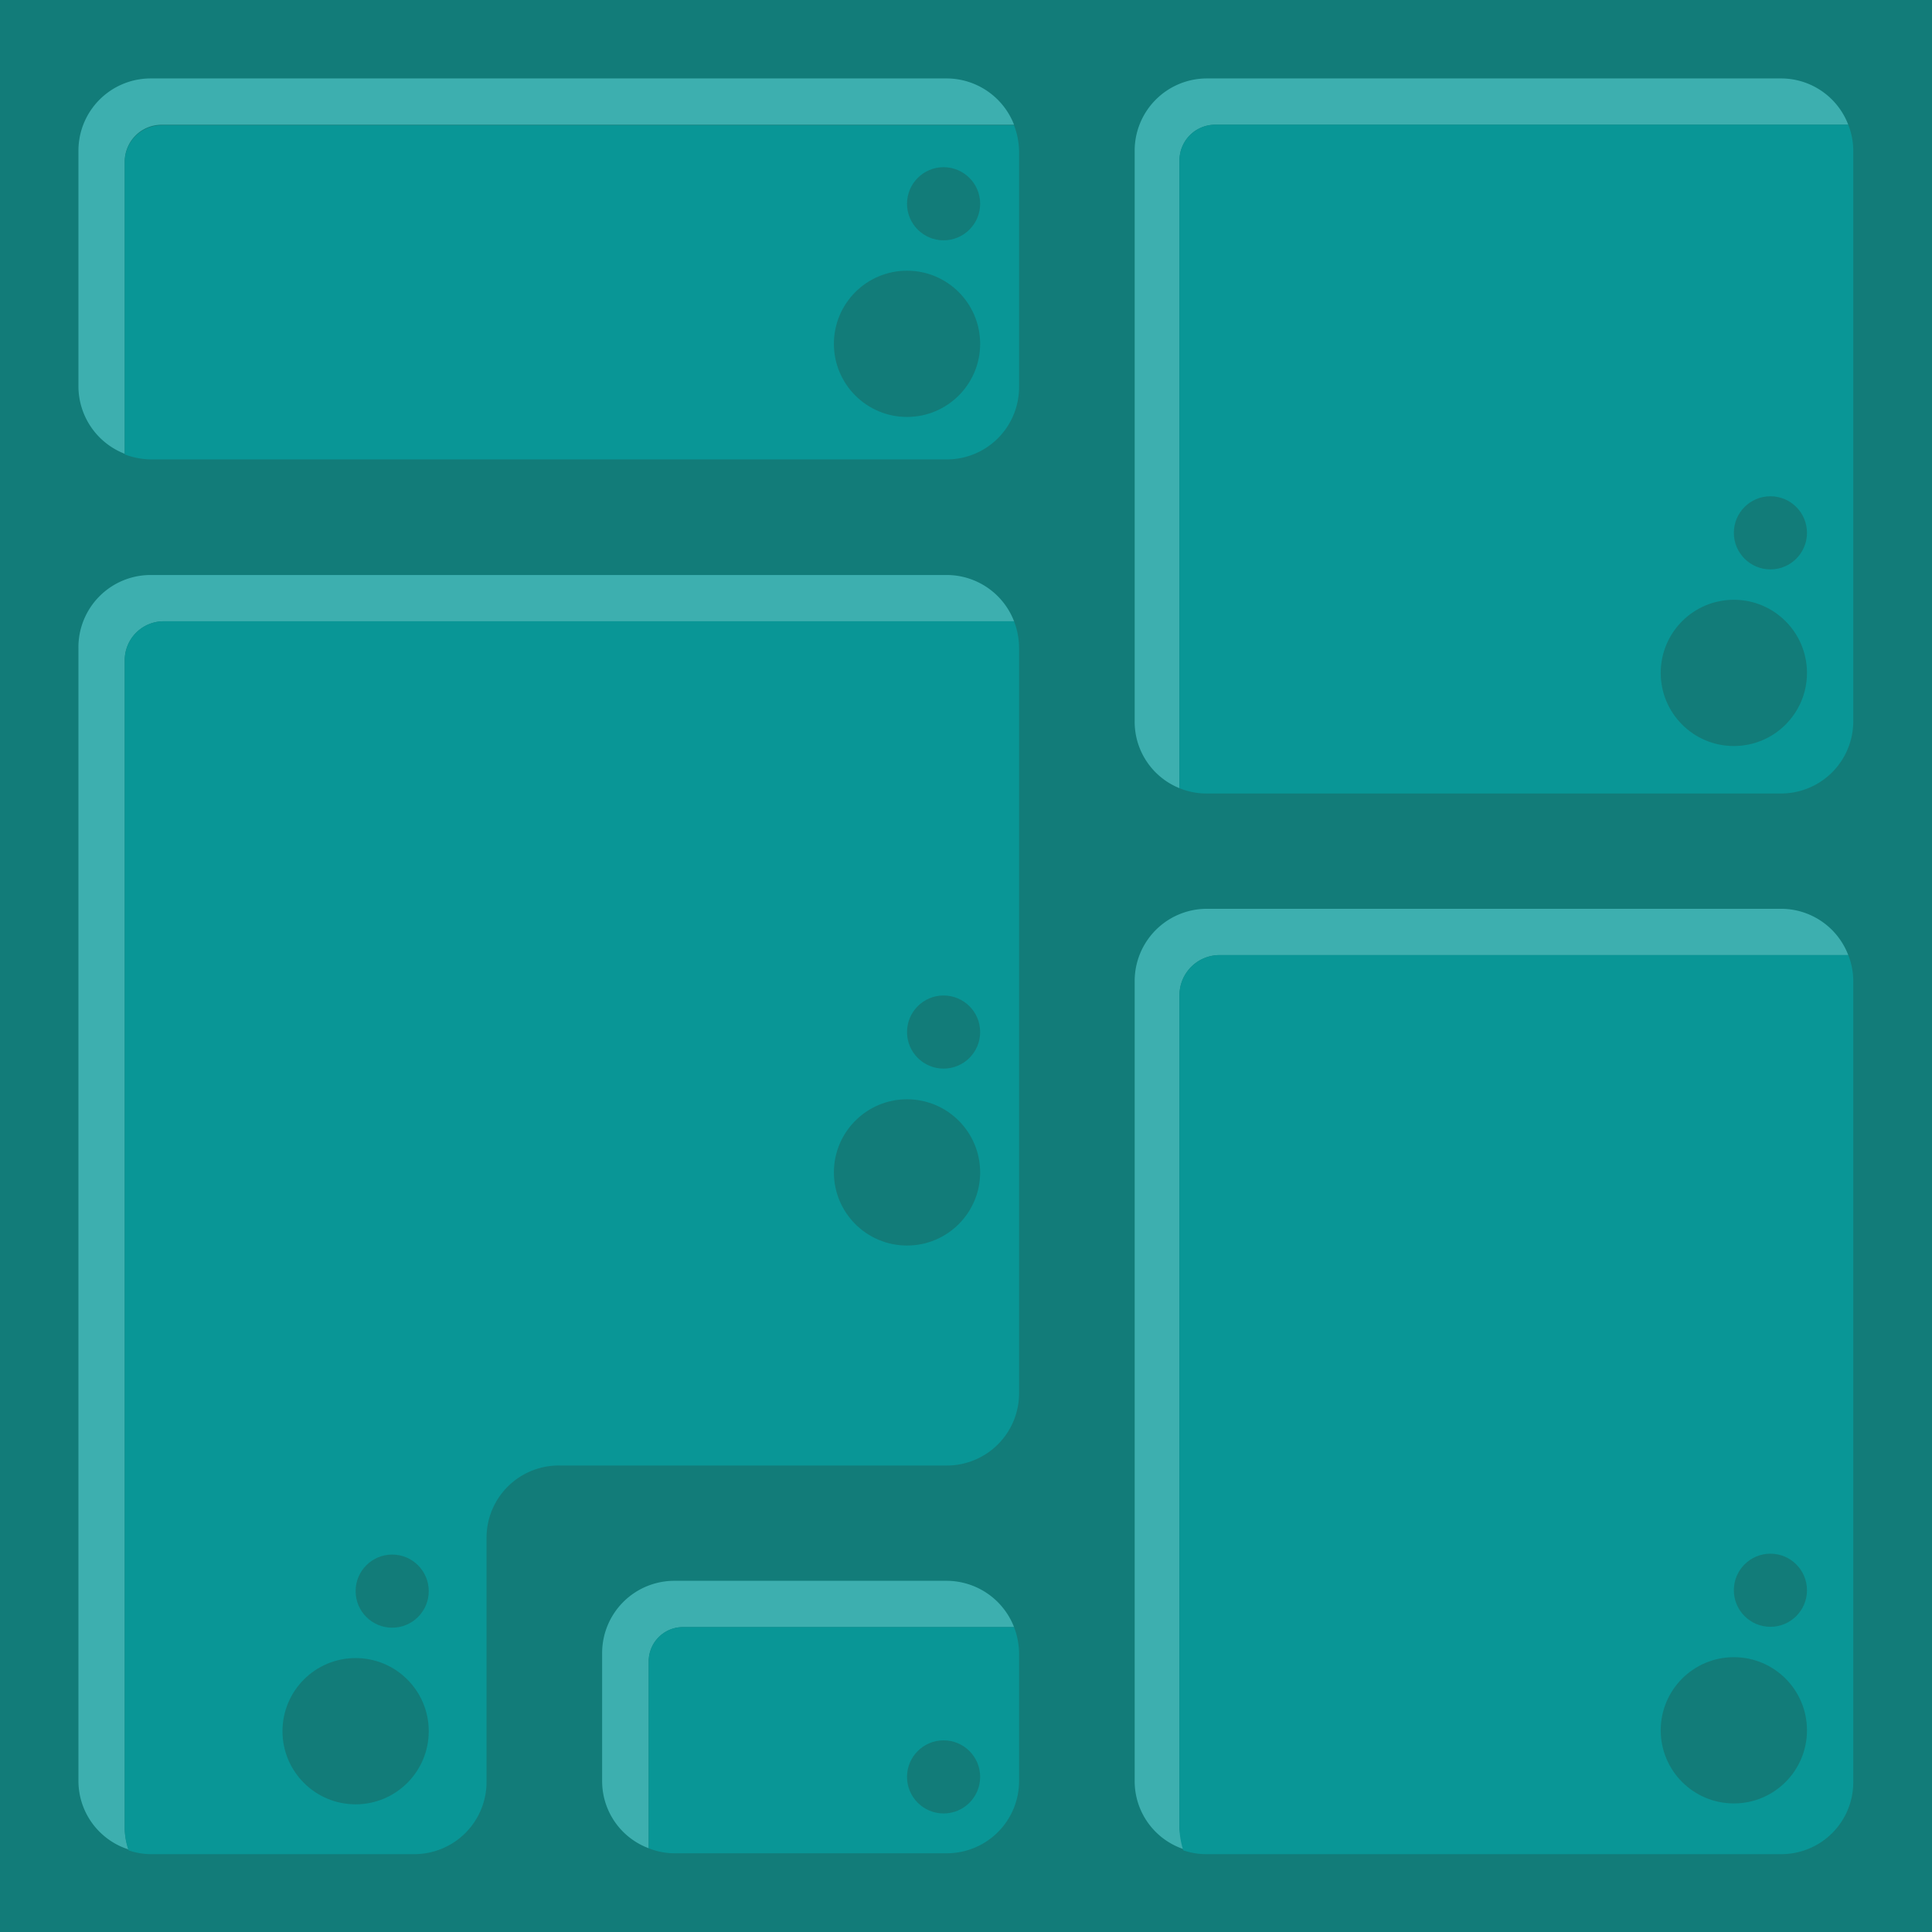 <svg xmlns="http://www.w3.org/2000/svg" viewBox="0 0 65.52 65.52"><defs><style>.cls-1{fill:#127c79;}.cls-2{fill:#3dafaf;}.cls-3{fill:#099696;}</style></defs><g id="Capa_2" data-name="Capa 2"><g id="Capa_3" data-name="Capa 3"><rect class="cls-1" width="65.52" height="65.52"/><path class="cls-2" d="M5.48,4.23H34.39a2.46,2.46,0,0,0-2.28-1.57h-27A2.45,2.45,0,0,0,2.66,5.11v8a2.46,2.46,0,0,0,1.57,2.28V5.48A1.25,1.25,0,0,1,5.48,4.23Z"/><path class="cls-3" d="M32.11,15.58a2.45,2.45,0,0,0,2.45-2.45v-8a2.6,2.6,0,0,0-.17-.88H5.48A1.25,1.25,0,0,0,4.23,5.48v9.93a2.6,2.6,0,0,0,.88.17Z"/><path class="cls-2" d="M41.25,4.23H62.68A2.44,2.44,0,0,0,60.4,2.66H40.93a2.45,2.45,0,0,0-2.45,2.45V24.46A2.43,2.43,0,0,0,40,26.73V5.44A1.21,1.21,0,0,1,41.25,4.23Z"/><path class="cls-3" d="M60.4,26.91a2.45,2.45,0,0,0,2.45-2.45V5.11a2.38,2.38,0,0,0-.17-.88H41.25A1.21,1.21,0,0,0,40,5.44V26.73a2.4,2.4,0,0,0,.89.18Z"/><path class="cls-2" d="M23.15,55.18H34.39a2.46,2.46,0,0,0-2.28-1.57H22.87a2.45,2.45,0,0,0-2.45,2.45V60.4A2.43,2.43,0,0,0,22,62.68V56.34A1.16,1.16,0,0,1,23.15,55.18Z"/><path class="cls-3" d="M32.11,62.85a2.45,2.45,0,0,0,2.45-2.45V56.06a2.6,2.6,0,0,0-.17-.88H23.15A1.16,1.16,0,0,0,22,56.34v6.34a2.34,2.34,0,0,0,.88.17Z"/><path class="cls-2" d="M60.4,30.82H40.93a2.45,2.45,0,0,0-2.45,2.45V60.4a2.43,2.43,0,0,0,1.69,2.32A2.56,2.56,0,0,1,40,62V33.74a1.36,1.36,0,0,1,1.36-1.35H62.68A2.44,2.44,0,0,0,60.4,30.82Z"/><path class="cls-3" d="M62.68,32.39H41.4A1.36,1.36,0,0,0,40,33.74V62a2.56,2.56,0,0,0,.13.75,2.38,2.38,0,0,0,.76.13H60.4a2.44,2.44,0,0,0,2.45-2.45V33.27A2.38,2.38,0,0,0,62.68,32.39Z"/><path class="cls-2" d="M32.11,19.5h-27A2.45,2.45,0,0,0,2.66,22V60.4a2.44,2.44,0,0,0,1.7,2.32A2.27,2.27,0,0,1,4.23,62V22.38a1.32,1.32,0,0,1,1.32-1.31H34.39A2.45,2.45,0,0,0,32.11,19.5Z"/><path class="cls-3" d="M34.39,21.07H5.55a1.32,1.32,0,0,0-1.32,1.31V62a2.27,2.27,0,0,0,.13.75,2.36,2.36,0,0,0,.75.13h8.94A2.45,2.45,0,0,0,16.5,60.4V52.14A2.45,2.45,0,0,1,19,49.7H32.11a2.45,2.45,0,0,0,2.45-2.45V22A2.55,2.55,0,0,0,34.39,21.07Z"/><circle class="cls-1" cx="30.76" cy="39.76" r="2.48"/><circle class="cls-1" cx="32" cy="35" r="1.24"/><circle class="cls-1" cx="32" cy="60.26" r="1.24"/><circle class="cls-1" cx="12.06" cy="58.71" r="2.48"/><circle class="cls-1" cx="13.3" cy="53.96" r="1.24"/><circle class="cls-1" cx="58.8" cy="58.68" r="2.48"/><circle class="cls-1" cx="60.04" cy="53.93" r="1.24"/><circle class="cls-1" cx="58.8" cy="22.82" r="2.48"/><circle class="cls-1" cx="60.04" cy="18.07" r="1.24"/><circle class="cls-1" cx="30.76" cy="11.66" r="2.48"/><circle class="cls-1" cx="32" cy="6.91" r="1.24"/></g></g></svg>